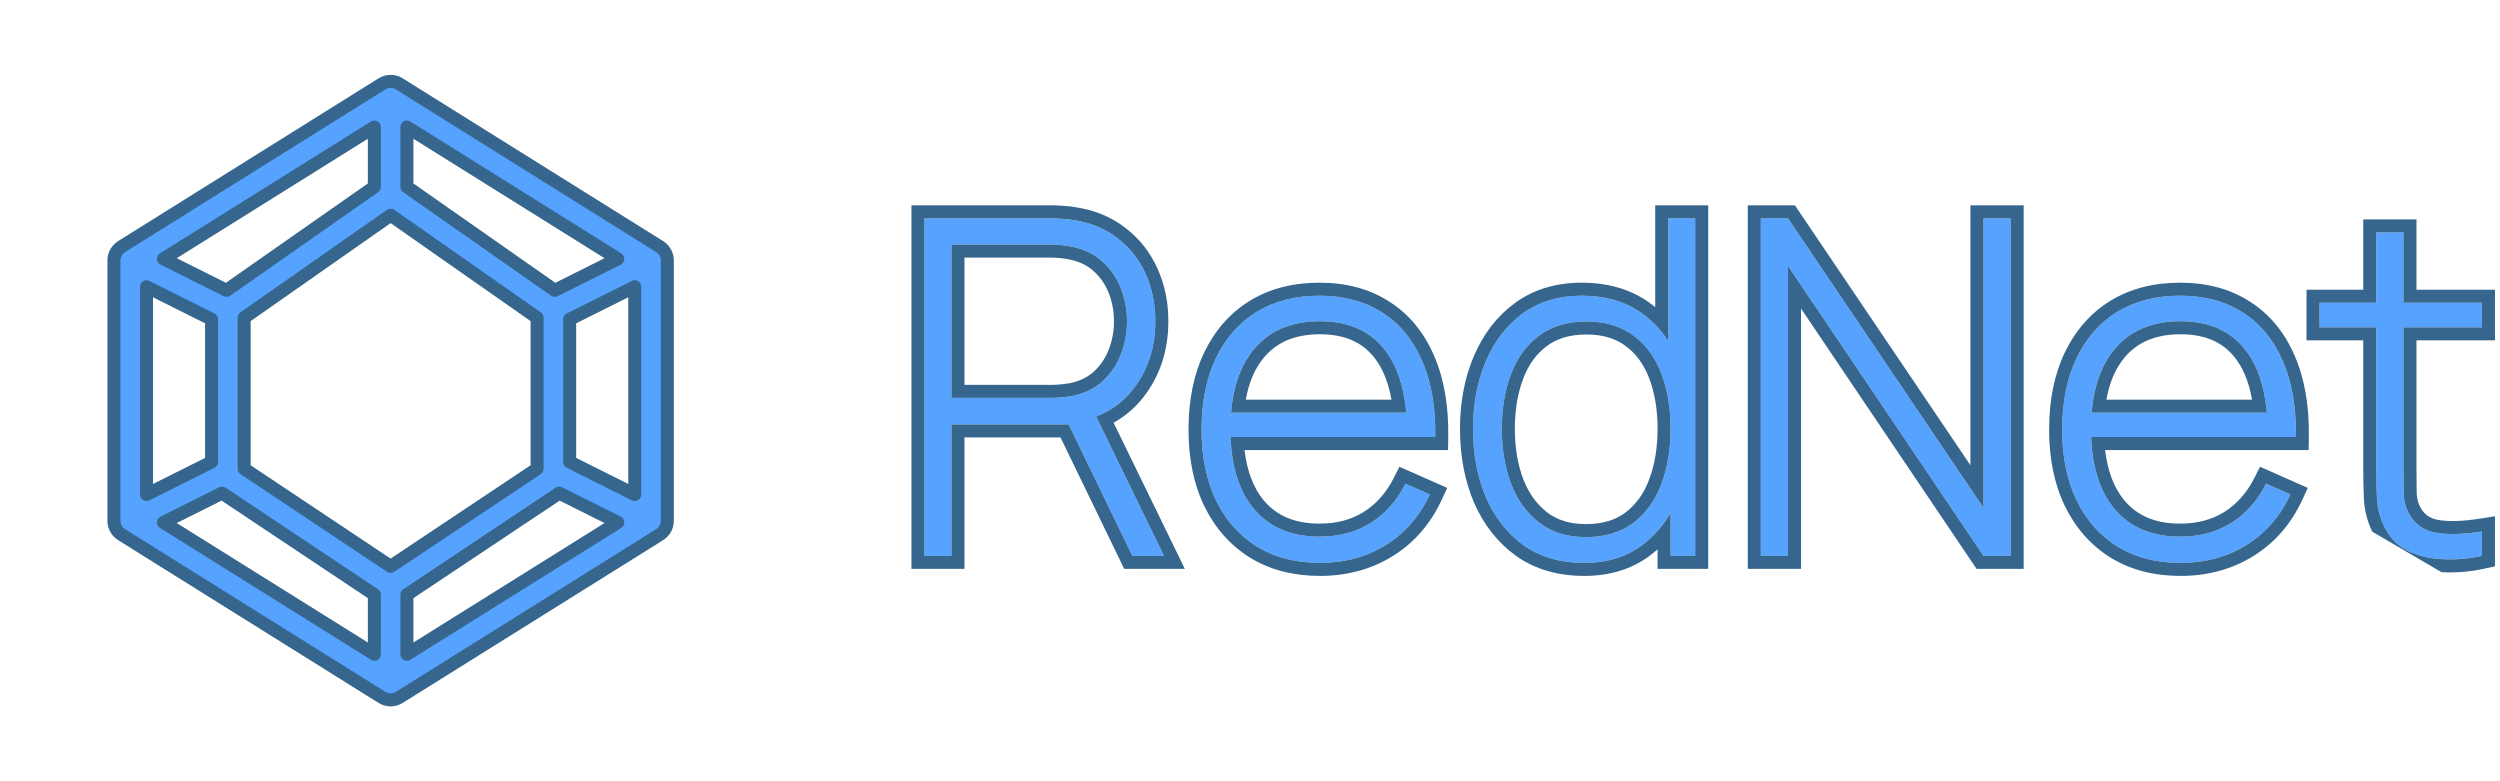 <svg width="192" height="60" viewBox="0 0 192 60" fill="none" xmlns="http://www.w3.org/2000/svg">
<path fill-rule="evenodd" clip-rule="evenodd" d="M30.679 6.45C30.483 6.324 30.25 6.25 30 6.25C29.75 6.25 29.517 6.324 29.321 6.45L9.354 18.93C9.174 19.038 9.019 19.193 8.91 19.388C8.889 19.425 8.871 19.463 8.854 19.502C8.78 19.671 8.747 19.849 8.75 20.024V39.976C8.747 40.151 8.78 40.329 8.854 40.498C8.871 40.537 8.889 40.575 8.91 40.612C9.019 40.807 9.174 40.962 9.354 41.07L29.321 53.55C29.505 53.669 29.723 53.741 29.957 53.749C29.971 53.75 29.986 53.75 30 53.75C30.021 53.75 30.042 53.749 30.063 53.748C30.289 53.737 30.5 53.666 30.679 53.55L50.645 41.071C50.841 40.953 51.008 40.779 51.118 40.559C51.212 40.371 51.254 40.17 51.25 39.973V20.026C51.254 19.83 51.212 19.629 51.118 19.441C51.008 19.221 50.841 19.047 50.645 18.929L30.679 6.45ZM47.447 19.879L31.25 9.755V14.349L42.607 22.299L47.447 19.879ZM43.75 24.523V35.477L48.75 37.977V22.023L43.75 24.523ZM47.447 40.121L42.947 37.871L31.25 45.669V50.245L47.447 40.121ZM28.75 45.669L17.053 37.871L12.553 40.121L28.75 50.245V45.669ZM11.25 37.977L16.25 35.477V24.523L11.25 22.023V37.977ZM28.75 9.755L12.553 19.879L17.393 22.299L28.75 14.349V9.755ZM18.75 35.998V24.401L30 16.526L41.25 24.401V35.998L30 43.498L18.75 35.998Z" fill="#56A2FF"/>
<path d="M30.679 6.45L30.407 6.87L30.414 6.874L30.679 6.45ZM29.321 6.45L29.586 6.874L29.593 6.87L29.321 6.45ZM9.354 18.93L9.612 19.358L9.619 19.354L9.354 18.93ZM8.91 19.388L9.346 19.633L9.346 19.632L8.91 19.388ZM8.854 19.502L9.312 19.701L9.312 19.701L8.854 19.502ZM8.75 20.024H9.25L9.25 20.014L8.75 20.024ZM8.75 39.976L9.25 39.986V39.976H8.75ZM8.854 40.498L9.312 40.299L9.312 40.299L8.854 40.498ZM8.91 40.612L9.346 40.368L9.346 40.367L8.91 40.612ZM9.354 41.07L9.619 40.646L9.612 40.642L9.354 41.07ZM29.321 53.55L29.593 53.13L29.586 53.126L29.321 53.55ZM29.957 53.749L29.974 53.25L29.974 53.249L29.957 53.749ZM30.063 53.748L30.038 53.249L30.038 53.249L30.063 53.748ZM30.679 53.55L30.414 53.126L30.407 53.13L30.679 53.55ZM50.645 41.071L50.387 40.642L50.38 40.647L50.645 41.071ZM51.118 40.559L51.565 40.783L51.118 40.559ZM51.25 39.973H50.75L50.75 39.984L51.25 39.973ZM51.25 20.026L50.75 20.015V20.026H51.25ZM51.118 19.441L51.565 19.217L51.565 19.217L51.118 19.441ZM50.645 18.929L50.38 19.353L50.387 19.358L50.645 18.929ZM47.447 19.879L47.671 20.326C47.833 20.245 47.938 20.083 47.947 19.902C47.956 19.722 47.866 19.551 47.712 19.455L47.447 19.879ZM31.25 9.755L31.515 9.331C31.361 9.235 31.167 9.23 31.008 9.318C30.849 9.406 30.75 9.574 30.75 9.755H31.25ZM31.25 14.349H30.75C30.75 14.512 30.83 14.665 30.963 14.759L31.25 14.349ZM42.607 22.299L42.32 22.709C42.471 22.814 42.666 22.828 42.831 22.746L42.607 22.299ZM43.75 24.523L43.526 24.075C43.357 24.16 43.25 24.333 43.25 24.523H43.75ZM43.75 35.477H43.25C43.25 35.667 43.357 35.84 43.526 35.925L43.75 35.477ZM48.75 37.977L48.526 38.425C48.681 38.502 48.865 38.494 49.013 38.403C49.16 38.312 49.25 38.151 49.25 37.977H48.75ZM48.75 22.023H49.25C49.25 21.849 49.16 21.688 49.013 21.597C48.865 21.506 48.681 21.498 48.526 21.575L48.75 22.023ZM42.947 37.871L43.171 37.424C43.01 37.343 42.819 37.355 42.67 37.455L42.947 37.871ZM47.447 40.121L47.712 40.545C47.866 40.449 47.956 40.278 47.947 40.097C47.938 39.917 47.833 39.755 47.671 39.674L47.447 40.121ZM31.25 45.669L30.973 45.253C30.834 45.346 30.75 45.502 30.75 45.669H31.25ZM31.25 50.245H30.75C30.75 50.426 30.849 50.594 31.008 50.682C31.167 50.77 31.361 50.765 31.515 50.669L31.25 50.245ZM17.053 37.871L17.33 37.455C17.181 37.355 16.99 37.344 16.829 37.424L17.053 37.871ZM28.75 45.669H29.25C29.25 45.502 29.166 45.346 29.027 45.253L28.75 45.669ZM12.553 40.121L12.329 39.674C12.167 39.755 12.062 39.917 12.053 40.098C12.044 40.278 12.134 40.449 12.287 40.545L12.553 40.121ZM28.75 50.245L28.485 50.669C28.639 50.765 28.833 50.77 28.992 50.682C29.151 50.594 29.25 50.426 29.25 50.245H28.75ZM16.25 35.477L16.474 35.925C16.643 35.84 16.75 35.667 16.75 35.477H16.25ZM11.25 37.977H10.75C10.75 38.151 10.84 38.312 10.987 38.403C11.134 38.494 11.319 38.502 11.474 38.425L11.25 37.977ZM16.25 24.523H16.75C16.75 24.333 16.643 24.16 16.474 24.075L16.25 24.523ZM11.25 22.023L11.474 21.575C11.319 21.498 11.134 21.506 10.987 21.597C10.84 21.688 10.75 21.849 10.75 22.023H11.25ZM12.553 19.879L12.287 19.455C12.134 19.551 12.044 19.722 12.053 19.902C12.062 20.083 12.167 20.245 12.329 20.326L12.553 19.879ZM28.75 9.755H29.25C29.25 9.574 29.151 9.406 28.992 9.318C28.833 9.23 28.639 9.235 28.485 9.331L28.75 9.755ZM17.393 22.299L17.169 22.746C17.334 22.828 17.529 22.814 17.68 22.709L17.393 22.299ZM28.75 14.349L29.037 14.759C29.17 14.665 29.25 14.512 29.25 14.349H28.75ZM18.75 24.401L18.463 23.991C18.33 24.085 18.25 24.238 18.25 24.401H18.75ZM18.75 35.998H18.25C18.25 36.165 18.334 36.321 18.473 36.414L18.75 35.998ZM30 16.526L30.287 16.116C30.115 15.996 29.885 15.996 29.713 16.116L30 16.526ZM41.25 24.401H41.75C41.75 24.238 41.67 24.085 41.537 23.991L41.25 24.401ZM41.25 35.998L41.527 36.414C41.666 36.321 41.75 36.165 41.75 35.998H41.25ZM30 43.498L29.723 43.914C29.891 44.026 30.109 44.026 30.277 43.914L30 43.498ZM30 6.75C30.151 6.75 30.29 6.794 30.407 6.87L30.951 6.031C30.677 5.853 30.35 5.75 30 5.75V6.75ZM29.593 6.87C29.71 6.794 29.849 6.75 30 6.75V5.75C29.65 5.75 29.323 5.853 29.049 6.031L29.593 6.87ZM9.619 19.354L29.586 6.874L29.056 6.026L9.089 18.506L9.619 19.354ZM9.346 19.632C9.412 19.515 9.504 19.423 9.612 19.358L9.096 18.502C8.844 18.654 8.627 18.871 8.474 19.143L9.346 19.632ZM9.312 19.701C9.322 19.678 9.334 19.655 9.346 19.633L8.474 19.143C8.445 19.194 8.419 19.248 8.395 19.302L9.312 19.701ZM9.25 20.014C9.248 19.909 9.268 19.803 9.312 19.701L8.395 19.302C8.292 19.539 8.245 19.788 8.25 20.034L9.25 20.014ZM9.25 39.976V20.024H8.25V39.976H9.25ZM9.312 40.299C9.268 40.197 9.248 40.091 9.25 39.986L8.25 39.966C8.245 40.212 8.292 40.461 8.395 40.698L9.312 40.299ZM9.346 40.367C9.334 40.345 9.322 40.322 9.312 40.299L8.395 40.698C8.419 40.752 8.445 40.806 8.474 40.857L9.346 40.367ZM9.612 40.642C9.504 40.577 9.412 40.485 9.346 40.368L8.474 40.857C8.627 41.129 8.844 41.346 9.096 41.498L9.612 40.642ZM29.586 53.126L9.619 40.646L9.089 41.494L29.056 53.974L29.586 53.126ZM29.974 53.249C29.833 53.245 29.703 53.202 29.593 53.13L29.049 53.969C29.307 54.137 29.613 54.238 29.94 54.249L29.974 53.249ZM30 53.25C29.991 53.25 29.983 53.25 29.974 53.25L29.94 54.249C29.96 54.25 29.98 54.25 30 54.25V53.25ZM30.038 53.249C30.025 53.25 30.013 53.25 30 53.25V54.25C30.029 54.25 30.059 54.249 30.088 54.248L30.038 53.249ZM30.407 53.13C30.3 53.2 30.174 53.242 30.038 53.249L30.088 54.248C30.405 54.232 30.7 54.132 30.951 53.969L30.407 53.13ZM50.38 40.647L30.414 53.126L30.944 53.974L50.91 41.495L50.38 40.647ZM50.671 40.335C50.604 40.468 50.505 40.572 50.387 40.642L50.902 41.5C51.178 41.334 51.411 41.09 51.565 40.783L50.671 40.335ZM50.75 39.984C50.753 40.102 50.728 40.222 50.671 40.335L51.565 40.783C51.697 40.52 51.756 40.239 51.75 39.962L50.75 39.984ZM50.75 20.026V39.973H51.75V20.026H50.75ZM50.671 19.665C50.728 19.778 50.753 19.898 50.75 20.015L51.75 20.038C51.756 19.762 51.697 19.48 51.565 19.217L50.671 19.665ZM50.387 19.358C50.505 19.428 50.604 19.532 50.671 19.665L51.565 19.217C51.411 18.91 51.178 18.666 50.902 18.5L50.387 19.358ZM30.414 6.874L50.38 19.353L50.91 18.505L30.944 6.026L30.414 6.874ZM47.712 19.455L31.515 9.331L30.985 10.179L47.182 20.303L47.712 19.455ZM30.75 9.755V14.349H31.75V9.755H30.75ZM30.963 14.759L42.32 22.709L42.894 21.889L31.537 13.94L30.963 14.759ZM42.831 22.746L47.671 20.326L47.224 19.431L42.383 21.852L42.831 22.746ZM43.25 24.523V35.477H44.25V24.523H43.25ZM43.526 35.925L48.526 38.425L48.974 37.53L43.974 35.03L43.526 35.925ZM49.25 37.977V22.023H48.25V37.977H49.25ZM48.526 21.575L43.526 24.075L43.974 24.97L48.974 22.47L48.526 21.575ZM42.723 38.318L47.224 40.569L47.671 39.674L43.171 37.424L42.723 38.318ZM31.527 46.085L43.224 38.287L42.67 37.455L30.973 45.253L31.527 46.085ZM31.75 50.245V45.669H30.75V50.245H31.75ZM47.182 39.697L30.985 49.821L31.515 50.669L47.712 40.545L47.182 39.697ZM16.776 38.287L28.473 46.085L29.027 45.253L17.33 37.455L16.776 38.287ZM12.776 40.569L17.277 38.318L16.829 37.424L12.329 39.674L12.776 40.569ZM29.015 49.821L12.818 39.697L12.287 40.545L28.485 50.669L29.015 49.821ZM28.25 45.669V50.245H29.25V45.669H28.25ZM16.026 35.03L11.026 37.53L11.474 38.425L16.474 35.925L16.026 35.03ZM15.75 24.523V35.477H16.75V24.523H15.75ZM11.026 22.47L16.026 24.97L16.474 24.075L11.474 21.575L11.026 22.47ZM11.75 37.977V22.023H10.75V37.977H11.75ZM12.818 20.303L29.015 10.179L28.485 9.331L12.287 19.455L12.818 20.303ZM17.617 21.852L12.776 19.431L12.329 20.326L17.169 22.746L17.617 21.852ZM28.463 13.94L17.106 21.889L17.68 22.709L29.037 14.759L28.463 13.94ZM28.25 9.755V14.349H29.25V9.755H28.25ZM18.25 24.401V35.998H19.25V24.401H18.25ZM29.713 16.116L18.463 23.991L19.037 24.81L30.287 16.935L29.713 16.116ZM41.537 23.991L30.287 16.116L29.713 16.935L40.963 24.81L41.537 23.991ZM41.75 35.998V24.401H40.75V35.998H41.75ZM30.277 43.914L41.527 36.414L40.973 35.582L29.723 43.082L30.277 43.914ZM18.473 36.414L29.723 43.914L30.277 43.082L19.027 35.582L18.473 36.414Z" fill="#36668D"/>
<path d="M190.615 42.69C189.583 42.918 188.563 43.002 187.555 42.942C186.547 42.894 185.647 42.672 184.855 42.276C184.075 41.868 183.487 41.244 183.091 40.404C182.767 39.72 182.587 39.03 182.551 38.334C182.515 37.638 182.497 36.84 182.497 35.94V17.85H184.585V35.904C184.585 36.72 184.591 37.398 184.603 37.938C184.627 38.466 184.753 38.952 184.981 39.396C185.413 40.224 186.097 40.728 187.033 40.908C187.969 41.076 189.163 41.046 190.615 40.818V42.69ZM178.141 25.14V23.25H190.615V25.14H178.141Z" fill="#56A2FF"/>
<path d="M167.463 43.23C165.603 43.23 163.995 42.816 162.639 41.988C161.283 41.148 160.233 39.966 159.489 38.442C158.745 36.906 158.373 35.094 158.373 33.006C158.373 30.882 158.739 29.052 159.471 27.516C160.215 25.968 161.259 24.78 162.603 23.952C163.959 23.124 165.567 22.71 167.427 22.71C169.311 22.71 170.919 23.142 172.251 24.006C173.595 24.858 174.615 26.094 175.311 27.714C176.019 29.334 176.355 31.284 176.319 33.564H174.159V32.844C174.099 30.18 173.499 28.152 172.359 26.76C171.219 25.368 169.587 24.672 167.463 24.672C165.267 24.672 163.569 25.398 162.369 26.85C161.181 28.29 160.587 30.33 160.587 32.97C160.587 35.586 161.181 37.614 162.369 39.054C163.569 40.494 165.255 41.214 167.427 41.214C168.927 41.214 170.235 40.866 171.351 40.17C172.479 39.462 173.373 38.454 174.033 37.146L175.905 37.974C175.125 39.654 173.997 40.95 172.521 41.862C171.045 42.774 169.359 43.23 167.463 43.23ZM159.795 33.564V31.692H175.149V33.564H159.795Z" fill="#56A2FF"/>
<path d="M135.23 42.69V16.77H137.318L152.33 39V16.77H154.418V42.69H152.33L137.318 20.424V42.69H135.23Z" fill="#56A2FF"/>
<path d="M121.677 43.23C119.841 43.23 118.287 42.78 117.015 41.88C115.755 40.968 114.789 39.738 114.117 38.19C113.457 36.63 113.127 34.878 113.127 32.934C113.127 31.014 113.457 29.28 114.117 27.732C114.777 26.184 115.725 24.96 116.961 24.06C118.209 23.16 119.715 22.71 121.479 22.71C123.291 22.71 124.821 23.154 126.069 24.042C127.317 24.93 128.259 26.148 128.895 27.696C129.531 29.232 129.849 30.978 129.849 32.934C129.849 34.878 129.531 36.624 128.895 38.172C128.259 39.72 127.335 40.95 126.123 41.862C124.911 42.774 123.429 43.23 121.677 43.23ZM121.803 41.25C123.255 41.25 124.461 40.89 125.421 40.17C126.393 39.438 127.113 38.448 127.581 37.2C128.061 35.94 128.301 34.518 128.301 32.934C128.301 31.338 128.061 29.916 127.581 28.668C127.101 27.42 126.381 26.448 125.421 25.752C124.461 25.044 123.267 24.69 121.839 24.69C120.363 24.69 119.145 25.056 118.185 25.788C117.225 26.508 116.511 27.492 116.043 28.74C115.575 29.976 115.341 31.374 115.341 32.934C115.341 34.506 115.581 35.922 116.061 37.182C116.553 38.43 117.273 39.42 118.221 40.152C119.181 40.884 120.375 41.25 121.803 41.25ZM128.301 42.69V27.714H128.121V16.77H130.191V42.69H128.301Z" fill="#56A2FF"/>
<path d="M101.369 43.23C99.509 43.23 97.901 42.816 96.545 41.988C95.189 41.148 94.139 39.966 93.395 38.442C92.651 36.906 92.279 35.094 92.279 33.006C92.279 30.882 92.645 29.052 93.377 27.516C94.121 25.968 95.165 24.78 96.509 23.952C97.865 23.124 99.473 22.71 101.333 22.71C103.217 22.71 104.825 23.142 106.157 24.006C107.501 24.858 108.521 26.094 109.217 27.714C109.925 29.334 110.261 31.284 110.225 33.564H108.065V32.844C108.005 30.18 107.405 28.152 106.265 26.76C105.125 25.368 103.493 24.672 101.369 24.672C99.173 24.672 97.475 25.398 96.275 26.85C95.087 28.29 94.493 30.33 94.493 32.97C94.493 35.586 95.087 37.614 96.275 39.054C97.475 40.494 99.161 41.214 101.333 41.214C102.833 41.214 104.141 40.866 105.257 40.17C106.385 39.462 107.279 38.454 107.939 37.146L109.811 37.974C109.031 39.654 107.903 40.95 106.427 41.862C104.951 42.774 103.265 43.23 101.369 43.23ZM93.701 33.564V31.692H109.055V33.564H93.701Z" fill="#56A2FF"/>
<path d="M71 42.69V16.77H80.774C81.026 16.77 81.296 16.782 81.584 16.806C81.884 16.818 82.196 16.854 82.52 16.914C83.816 17.118 84.926 17.586 85.85 18.318C86.786 19.038 87.5 19.95 87.992 21.054C88.484 22.146 88.73 23.352 88.73 24.672C88.73 26.58 88.22 28.242 87.2 29.658C86.18 31.074 84.758 31.974 82.934 32.358L82.34 32.592H73.07V42.69H71ZM86.966 42.69L81.854 32.142L83.78 31.17L89.396 42.69H86.966ZM73.07 30.558H80.738C80.954 30.558 81.2 30.546 81.476 30.522C81.764 30.498 82.052 30.462 82.34 30.414C83.276 30.222 84.056 29.844 84.68 29.28C85.304 28.704 85.772 28.014 86.084 27.21C86.396 26.406 86.552 25.56 86.552 24.672C86.552 23.784 86.396 22.944 86.084 22.152C85.772 21.348 85.304 20.664 84.68 20.1C84.056 19.524 83.276 19.14 82.34 18.948C82.052 18.888 81.764 18.846 81.476 18.822C81.2 18.798 80.954 18.786 80.738 18.786H73.07V30.558Z" fill="#56A2FF"/>
<path fill-rule="evenodd" clip-rule="evenodd" d="M187.555 42.942C188.563 43.002 189.583 42.918 190.615 42.69V40.818C190.267 40.873 189.933 40.916 189.615 40.948C188.605 41.049 187.744 41.036 187.033 40.908C186.097 40.728 185.413 40.224 184.981 39.396C184.753 38.952 184.627 38.466 184.603 37.938C184.591 37.398 184.585 36.72 184.585 35.904V25.14H190.615V23.25H184.585V17.85H182.497V23.25H178.141V25.14H182.497V35.94C182.497 36.84 182.515 37.638 182.551 38.334C182.587 39.03 182.767 39.72 183.091 40.404C183.487 41.244 184.075 41.868 184.855 42.276C185.647 42.672 186.547 42.894 187.555 42.942ZM187.501 43.941C188.604 44.006 189.715 43.913 190.831 43.666L191.615 43.493V39.649L190.46 39.83C189.068 40.049 187.999 40.064 187.216 39.925C186.577 39.8 186.156 39.484 185.869 38.936C185.713 38.632 185.621 38.292 185.602 37.905C185.591 37.377 185.585 36.711 185.585 35.904V26.14H191.615V22.25H185.585V16.85H181.497V22.25H177.141V26.14H181.497V35.94C181.497 36.852 181.515 37.668 181.552 38.386C181.595 39.222 181.812 40.039 182.186 40.83" fill="#36668D"/>
<path fill-rule="evenodd" clip-rule="evenodd" d="M162.639 41.988C163.995 42.816 165.603 43.23 167.463 43.23C169.359 43.23 171.045 42.774 172.521 41.862C173.726 41.118 174.699 40.117 175.44 38.861C175.607 38.579 175.762 38.283 175.905 37.974L174.033 37.146C173.373 38.454 172.479 39.462 171.351 40.17C170.235 40.866 168.927 41.214 167.427 41.214C165.255 41.214 163.569 40.494 162.369 39.054C161.435 37.921 160.868 36.425 160.668 34.564C160.634 34.242 160.61 33.908 160.598 33.564H176.319C176.323 33.343 176.323 33.126 176.319 32.911C176.317 32.795 176.314 32.679 176.31 32.564C176.288 31.927 176.235 31.317 176.149 30.736C176.147 30.721 176.145 30.707 176.143 30.692C175.978 29.599 175.701 28.607 175.311 27.714C174.615 26.094 173.595 24.858 172.251 24.006C170.919 23.142 169.311 22.71 167.427 22.71C165.567 22.71 163.959 23.124 162.603 23.952C161.259 24.78 160.215 25.968 159.471 27.516C158.739 29.052 158.373 30.882 158.373 33.006C158.373 35.094 158.745 36.906 159.489 38.442C160.233 39.966 161.283 41.148 162.639 41.988ZM173.972 30.692C173.707 29.06 173.169 27.749 172.359 26.76C171.219 25.368 169.587 24.672 167.463 24.672C165.267 24.672 163.569 25.398 162.369 26.85C161.549 27.845 161.012 29.125 160.758 30.692C160.706 31.013 160.666 31.347 160.637 31.692H174.096C174.065 31.346 174.024 31.013 173.972 30.692ZM172.957 30.692C172.706 29.268 172.233 28.185 171.585 27.394C170.671 26.276 169.348 25.672 167.463 25.672C165.511 25.672 164.118 26.304 163.141 27.486C162.483 28.284 162.013 29.339 161.772 30.692H172.957ZM172.791 23.164C171.27 22.179 169.466 21.71 167.427 21.71C165.415 21.71 163.62 22.159 162.082 23.099L162.079 23.101C160.557 24.038 159.389 25.378 158.57 27.083L158.568 27.086C157.758 28.785 157.373 30.769 157.373 33.006C157.373 35.212 157.766 37.179 158.589 38.878L158.59 38.881C159.412 40.563 160.586 41.892 162.113 42.838L162.118 42.841C163.656 43.781 165.451 44.23 167.463 44.23C169.527 44.23 171.398 43.731 173.047 42.713C174.701 41.691 175.956 40.24 176.812 38.395L177.241 37.471L173.568 35.847L173.14 36.696C172.554 37.857 171.779 38.721 170.82 39.322C169.885 39.906 168.766 40.214 167.427 40.214C165.5 40.214 164.118 39.589 163.139 38.416C162.376 37.49 161.868 36.227 161.674 34.564H177.303L177.319 33.58C177.357 31.198 177.007 29.099 176.229 27.316C175.463 25.535 174.32 24.135 172.791 23.164Z" fill="#36668D"/>
<path fill-rule="evenodd" clip-rule="evenodd" d="M134.23 43.69V15.77H137.85L151.33 35.732V15.77H155.418V43.69H151.799L138.318 23.696V43.69H134.23ZM137.318 20.424L152.33 42.69H154.418V16.77H152.33V39L137.318 16.77H135.23V42.69H137.318V20.424Z" fill="#36668D"/>
<path fill-rule="evenodd" clip-rule="evenodd" d="M116.429 42.69C115.011 41.664 113.937 40.286 113.2 38.588L113.196 38.58C112.477 36.88 112.127 34.992 112.127 32.934C112.127 30.898 112.477 29.028 113.197 27.34C113.921 25.643 114.976 24.268 116.372 23.252L116.376 23.249C117.819 22.209 119.537 21.71 121.479 21.71C123.46 21.71 125.202 22.198 126.649 23.227C126.811 23.343 126.968 23.463 127.121 23.588V15.77H131.191V43.69H127.301V42.189C127.116 42.353 126.924 42.511 126.724 42.661C125.313 43.723 123.611 44.23 121.677 44.23C119.672 44.23 117.907 43.736 116.437 42.696L116.429 42.69ZM127.301 40.775C127.674 40.355 128.007 39.891 128.301 39.384V42.69H130.191V16.77H128.121V26.202C127.825 25.742 127.492 25.322 127.121 24.942C126.799 24.612 126.448 24.312 126.069 24.042C124.821 23.154 123.291 22.71 121.479 22.71C119.715 22.71 118.209 23.16 116.961 24.06C115.725 24.96 114.777 26.184 114.117 27.732C113.457 29.28 113.127 31.014 113.127 32.934C113.127 34.878 113.457 36.63 114.117 38.19C114.789 39.738 115.755 40.968 117.015 41.88C118.287 42.78 119.841 43.23 121.677 43.23C123.429 43.23 124.911 42.774 126.123 41.862C126.552 41.539 126.944 41.177 127.301 40.775ZM127.121 27.684C126.679 26.897 126.112 26.253 125.421 25.752C124.461 25.044 123.267 24.69 121.839 24.69C120.363 24.69 119.145 25.056 118.185 25.788C117.225 26.508 116.511 27.492 116.043 28.74C115.575 29.976 115.341 31.374 115.341 32.934C115.341 34.506 115.581 35.922 116.061 37.182C116.553 38.43 117.273 39.42 118.221 40.152C119.181 40.884 120.375 41.25 121.803 41.25C123.255 41.25 124.461 40.89 125.421 40.17C126.216 39.571 126.843 38.799 127.301 37.855C127.403 37.645 127.496 37.427 127.581 37.2C128.061 35.94 128.301 34.518 128.301 32.934C128.301 31.358 128.067 29.951 127.599 28.714C127.593 28.699 127.587 28.683 127.581 28.668C127.495 28.445 127.402 28.231 127.301 28.026C127.249 27.92 127.194 27.816 127.138 27.714C127.132 27.704 127.127 27.694 127.121 27.684ZM124.821 39.37C125.626 38.763 126.237 37.936 126.645 36.849L126.647 36.844C127.076 35.716 127.301 34.417 127.301 32.934C127.301 31.438 127.076 30.141 126.648 29.027C126.228 27.936 125.618 27.13 124.834 26.562L124.827 26.557C124.071 25.999 123.097 25.69 121.839 25.69C120.532 25.69 119.541 26.012 118.791 26.583L118.785 26.588C117.994 27.181 117.388 28.001 116.979 29.091L116.978 29.094C116.56 30.199 116.341 31.474 116.341 32.934C116.341 34.402 116.565 35.693 116.993 36.82C117.427 37.918 118.044 38.751 118.83 39.359C119.585 39.934 120.554 40.25 121.803 40.25C123.085 40.25 124.068 39.935 124.821 39.37Z" fill="#36668D"/>
<path fill-rule="evenodd" clip-rule="evenodd" d="M96.545 41.988C97.901 42.816 99.509 43.23 101.369 43.23C103.265 43.23 104.951 42.774 106.427 41.862C107.632 41.118 108.605 40.117 109.346 38.861C109.513 38.579 109.668 38.283 109.811 37.974L107.939 37.146C107.279 38.454 106.385 39.462 105.257 40.17C104.141 40.866 102.833 41.214 101.333 41.214C99.161 41.214 97.475 40.494 96.275 39.054C95.341 37.921 94.774 36.425 94.575 34.564C94.54 34.242 94.516 33.908 94.504 33.564H110.225C110.229 33.343 110.229 33.126 110.225 32.911C110.223 32.795 110.221 32.679 110.217 32.564C110.195 31.927 110.141 31.317 110.055 30.736C110.053 30.721 110.051 30.707 110.049 30.692C109.885 29.599 109.607 28.607 109.217 27.714C108.521 26.094 107.501 24.858 106.157 24.006C104.825 23.142 103.217 22.71 101.333 22.71C99.473 22.71 97.865 23.124 96.509 23.952C95.165 24.78 94.121 25.968 93.377 27.516C92.645 29.052 92.279 30.882 92.279 33.006C92.279 35.094 92.651 36.906 93.395 38.442C94.139 39.966 95.189 41.148 96.545 41.988ZM107.878 30.692C107.613 29.06 107.076 27.749 106.265 26.76C105.125 25.368 103.493 24.672 101.369 24.672C99.173 24.672 97.475 25.398 96.275 26.85C95.455 27.845 94.918 29.125 94.664 30.692C94.612 31.013 94.572 31.347 94.543 31.692H108.002C107.971 31.346 107.93 31.013 107.878 30.692ZM106.864 30.692C106.612 29.268 106.14 28.185 105.492 27.394C104.577 26.276 103.254 25.672 101.369 25.672C99.417 25.672 98.024 26.304 97.047 27.486C96.389 28.284 95.919 29.339 95.678 30.692H106.864ZM106.697 23.164C105.176 22.179 103.372 21.71 101.333 21.71C99.321 21.71 97.526 22.159 95.988 23.099L95.985 23.101C94.463 24.038 93.295 25.378 92.476 27.083L92.475 27.086C91.665 28.785 91.279 30.769 91.279 33.006C91.279 35.212 91.672 37.179 92.495 38.878L92.497 38.881C93.318 40.563 94.492 41.892 96.019 42.838L96.024 42.841C97.562 43.781 99.357 44.23 101.369 44.23C103.433 44.23 105.305 43.731 106.953 42.713C108.607 41.691 109.862 40.24 110.718 38.395L111.147 37.471L107.475 35.847L107.047 36.696C106.46 37.857 105.685 38.721 104.727 39.322C103.791 39.906 102.672 40.214 101.333 40.214C99.407 40.214 98.024 39.589 97.045 38.416C96.283 37.49 95.774 36.227 95.581 34.564H111.21L111.225 33.58C111.263 31.198 110.913 29.099 110.135 27.316C109.369 25.535 108.227 24.135 106.697 23.164Z" fill="#36668D"/>
<path fill-rule="evenodd" clip-rule="evenodd" d="M70 43.69V15.77H80.774C81.051 15.77 81.342 15.783 81.646 15.808C81.987 15.822 82.335 15.863 82.689 15.928C84.127 16.157 85.396 16.684 86.465 17.53C87.533 18.352 88.348 19.396 88.905 20.645C89.46 21.878 89.73 23.226 89.73 24.672C89.73 26.769 89.165 28.64 88.011 30.242C87.334 31.183 86.501 31.924 85.524 32.465L90.996 43.69H86.339L81.445 33.592H74.07V43.69H70ZM73.07 32.592H82.072L86.966 42.69H89.396L84.18 31.991C84.184 31.99 84.188 31.988 84.192 31.987C84.504 31.865 84.802 31.724 85.085 31.565C85.918 31.094 86.623 30.459 87.2 29.658C88.22 28.242 88.73 26.58 88.73 24.672C88.73 23.352 88.484 22.146 87.992 21.054C87.5 19.95 86.786 19.038 85.85 18.318C84.926 17.586 83.816 17.118 82.52 16.914C82.196 16.854 81.884 16.818 81.584 16.806C81.296 16.782 81.026 16.77 80.774 16.77H71V42.69H73.07V32.592ZM81.476 30.522C81.764 30.498 82.052 30.462 82.34 30.414C83.276 30.222 84.056 29.844 84.68 29.28C85.304 28.704 85.772 28.014 86.084 27.21C86.396 26.406 86.552 25.56 86.552 24.672C86.552 23.784 86.396 22.944 86.084 22.152C85.772 21.348 85.304 20.664 84.68 20.1C84.056 19.524 83.276 19.14 82.34 18.948C82.052 18.888 81.764 18.846 81.476 18.822C81.2 18.798 80.954 18.786 80.738 18.786H73.07V30.558H80.738C80.954 30.558 81.2 30.546 81.476 30.522ZM74.07 29.558H80.738C80.918 29.558 81.135 29.548 81.389 29.526L81.393 29.526C81.647 29.504 81.902 29.473 82.157 29.431C82.931 29.269 83.535 28.965 84.006 28.542C84.514 28.071 84.895 27.511 85.152 26.848C85.418 26.163 85.552 25.44 85.552 24.672C85.552 23.904 85.418 23.189 85.154 22.518L85.152 22.514C84.895 21.851 84.515 21.299 84.01 20.842L84.002 20.835C83.528 20.397 82.919 20.088 82.139 19.928L82.136 19.927C81.887 19.875 81.64 19.839 81.393 19.819L81.389 19.818C81.135 19.796 80.918 19.786 80.738 19.786H74.07V29.558Z" fill="#36668D"/>
</svg>
